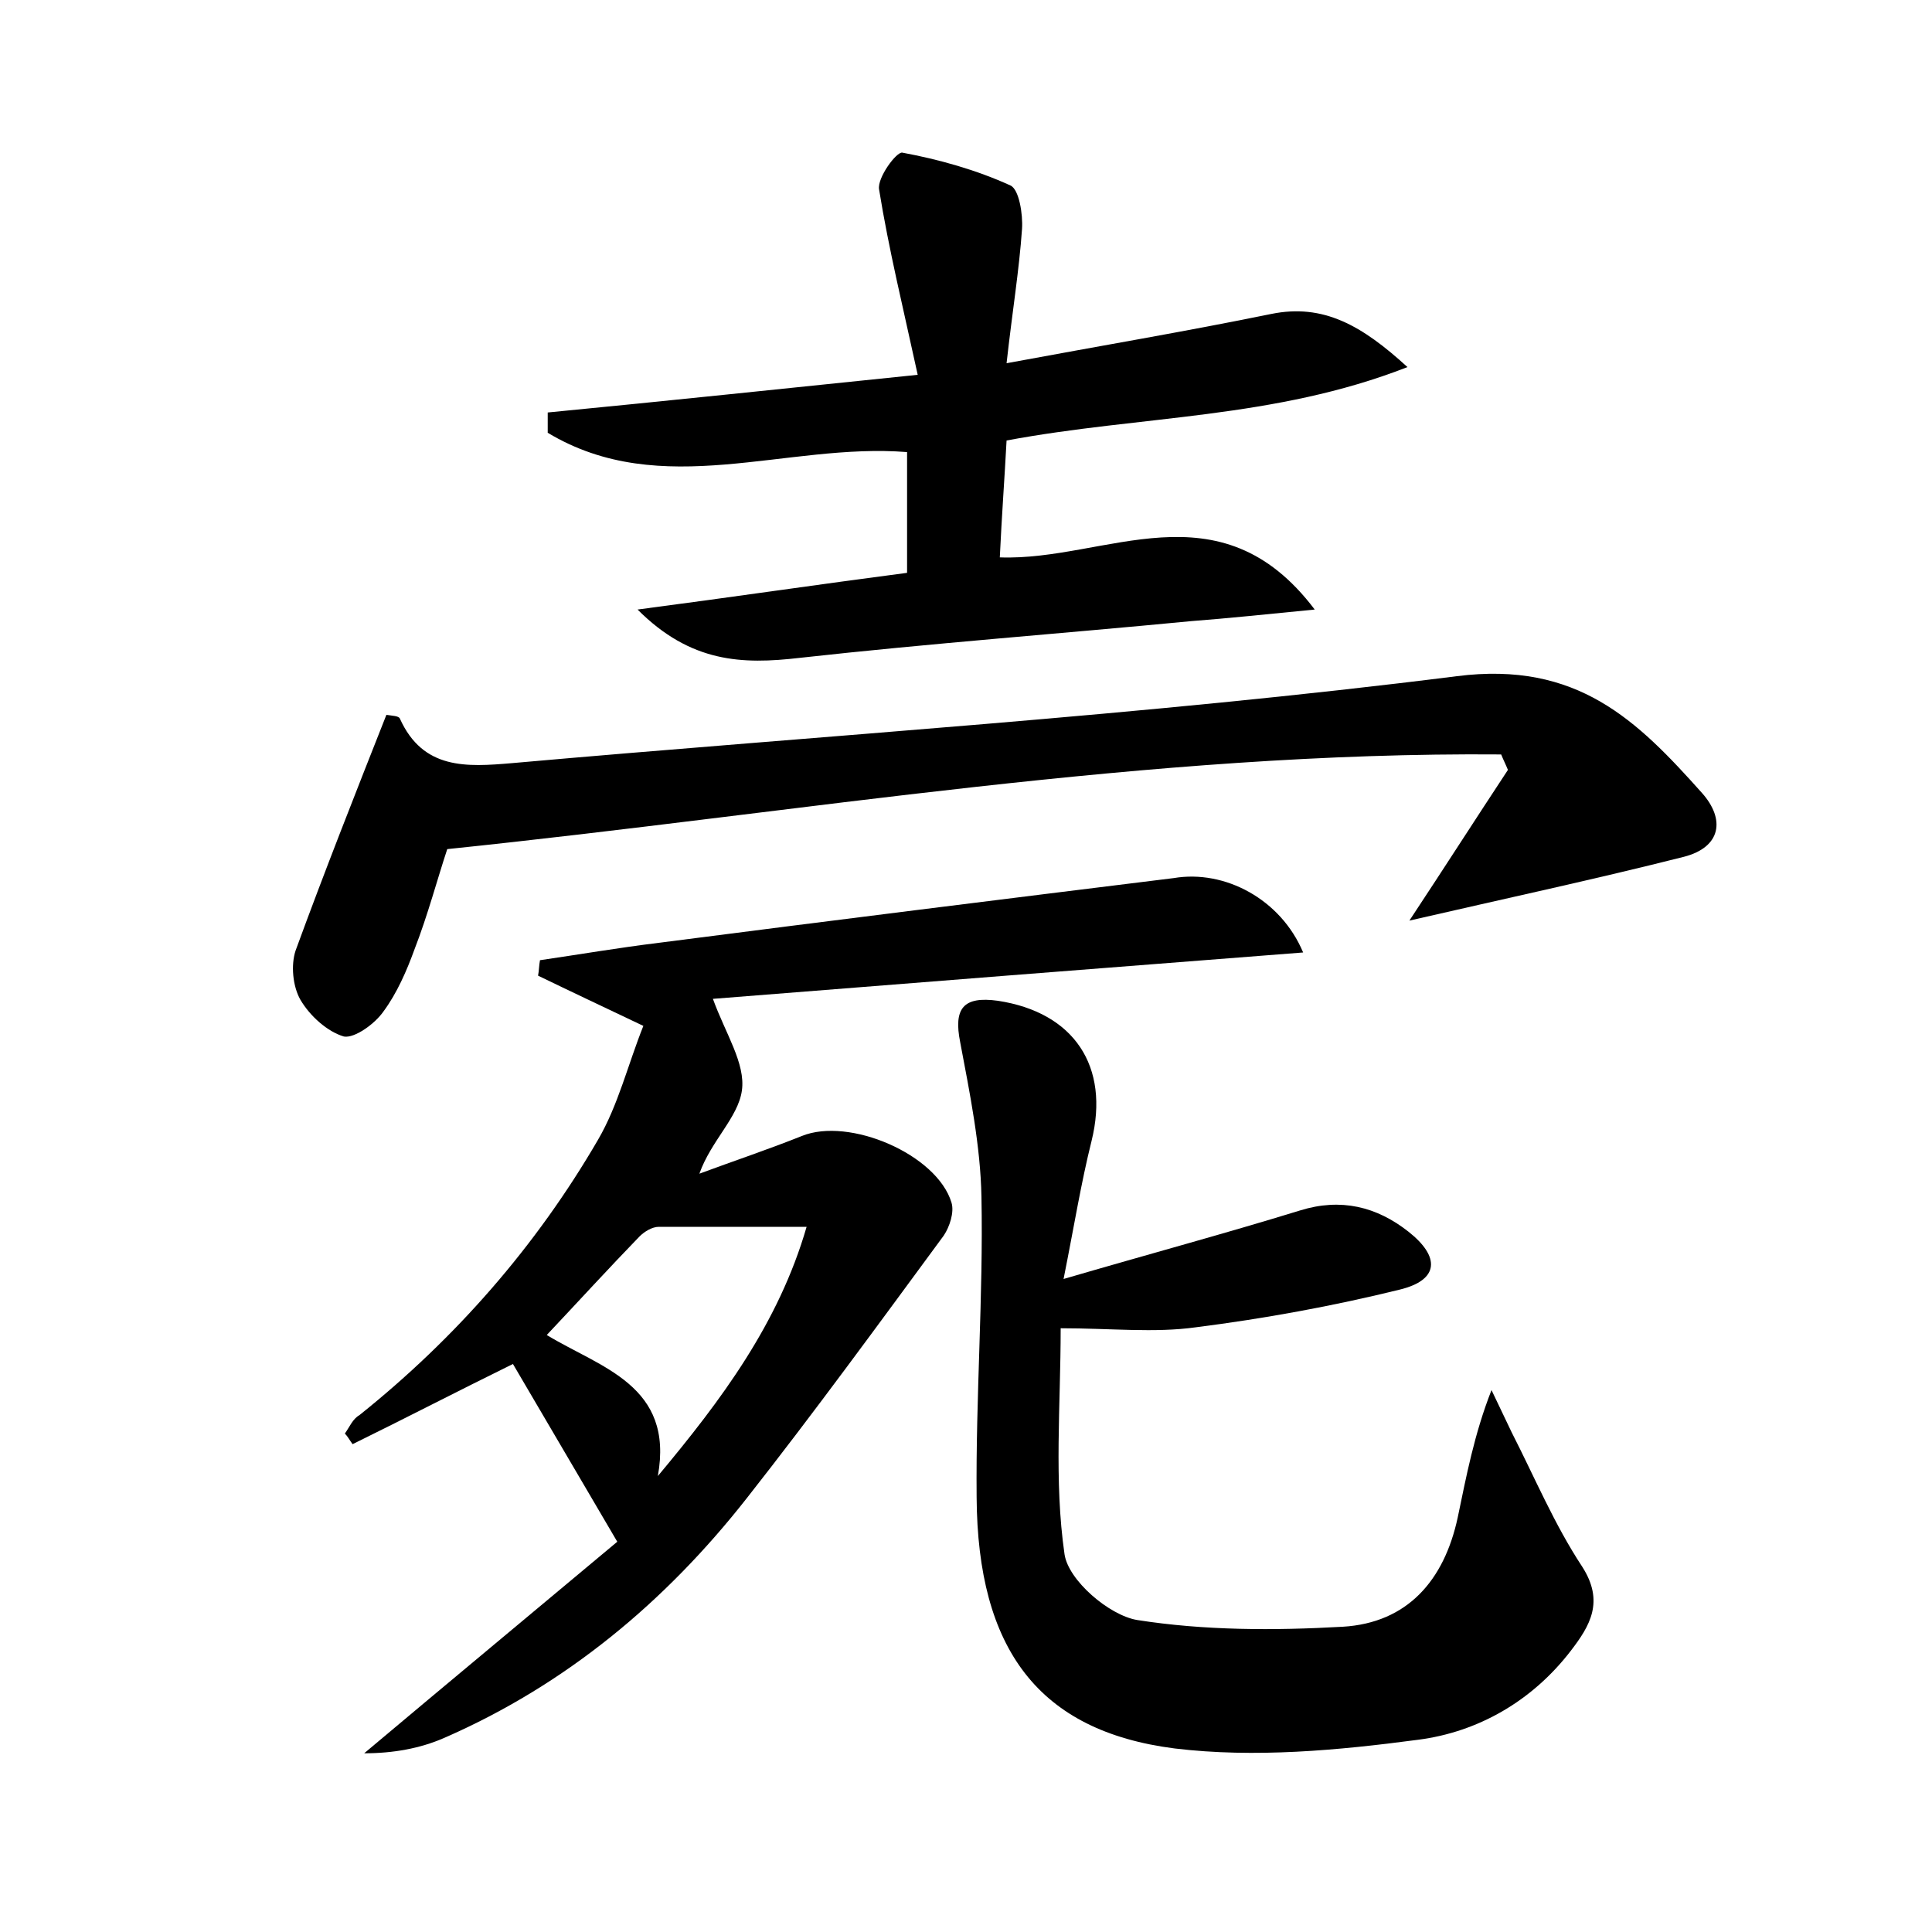 <?xml version="1.0" encoding="utf-8"?>
<!-- Generator: Adobe Illustrator 22.0.0, SVG Export Plug-In . SVG Version: 6.00 Build 0)  -->
<svg version="1.1" id="图层_1" xmlns="http://www.w3.org/2000/svg" xmlns:xlink="http://www.w3.org/1999/xlink" x="0px" y="0px"
	 viewBox="0 0 200 200" style="enable-background:new 0 0 200 200;" xml:space="preserve">
<style type="text/css">
	.st0{fill:#FFFFFF;}
</style>
<g>
	
	<path d="M134.9,98.6c-20.6,1.6-41,3.2-61.1,4.8c1.3,3.6,3.4,6.7,3,9.5c-0.4,2.8-3.2,5.2-4.4,8.6c3.5-1.3,7.1-2.5,10.6-3.9
		c4.9-2,14,1.9,15.5,6.9c0.3,1-0.2,2.5-0.8,3.4c-6.7,9.1-13.4,18.3-20.4,27.2c-8.4,10.7-18.7,19.3-31.3,24.8
		c-2.5,1.1-5.3,1.6-8.3,1.6c8.8-7.4,17.6-14.7,26.2-21.9c-4-6.8-7.4-12.6-10.8-18.4c-5.7,2.8-11.1,5.6-16.6,8.3
		c-0.3-0.4-0.5-0.8-0.8-1.1c0.5-0.7,0.8-1.5,1.5-1.9c10-8,18.3-17.5,24.7-28.5c2.1-3.6,3.1-7.8,4.7-11.8c-4.2-2-7.6-3.6-10.9-5.2
		c0.1-0.5,0.1-1.1,0.2-1.6c4.1-0.6,8.2-1.3,12.3-1.8c17.8-2.3,35.5-4.5,53.3-6.7C126.8,90,132.6,93.1,134.9,98.6z M68.1,152.8
		c6.6-7.9,12.5-15.8,15.4-25.8c-5.8,0-10.5,0-15.3,0c-0.7,0-1.5,0.5-2,1c-3.2,3.3-6.3,6.7-9.6,10.2
		C62.2,141.6,69.8,143.4,68.1,152.8z"/>
	<path d="M110.1,132.4c8.9-2.6,16.7-4.7,24.5-7.1c4.2-1.3,7.9-0.4,11.2,2.2c3.3,2.6,3.2,5-0.9,6c-6.9,1.7-14,3-21.1,3.9
		c-4.3,0.6-8.8,0.1-14,0.1c0,8-0.7,15.8,0.4,23.4c0.4,2.7,4.6,6.3,7.5,6.8c7,1.1,14.2,1.1,21.3,0.7c6.7-0.4,10.5-4.8,11.9-11.3
		c0.9-4.3,1.7-8.6,3.5-13.2c0.7,1.5,1.4,2.9,2.1,4.4c2.4,4.7,4.4,9.5,7.3,13.9c2.3,3.6,0.8,6.1-1.2,8.7c-4,5.2-9.6,8.4-15.8,9.2
		c-8.3,1.1-16.9,1.9-25.2,0.9c-14.1-1.8-20.4-10.3-20.5-26c-0.1-10.4,0.7-20.8,0.5-31.1c-0.1-5.3-1.2-10.7-2.2-16
		c-0.7-3.5,0.3-4.8,3.9-4.3c7.9,1.2,11.6,6.8,9.7,14.5C111.9,122.5,111.2,126.9,110.1,132.4z"/>
	<path d="M95,38.8c-1.5-6.9-3-13-4-19.2c-0.2-1.2,1.8-3.9,2.4-3.8c3.8,0.7,7.7,1.8,11.2,3.4c0.9,0.4,1.3,3,1.2,4.5
		c-0.3,4.3-1,8.5-1.6,13.9c9.7-1.8,18.6-3.3,27.4-5.1c5.4-1.1,9.4,1.2,14.1,5.5c-13.8,5.4-27.6,5-41.5,7.6
		c-0.2,3.8-0.5,7.8-0.7,12.1c11,0.4,22.7-7.7,32.6,5.4c-5.1,0.5-8.9,0.9-12.8,1.2c-13.5,1.3-27,2.3-40.5,3.8c-6,0.7-11.3,0.5-16.8-5
		c9.9-1.3,18.7-2.6,27.9-3.8c0-4.3,0-8.3,0-12.5c-12.5-1-25.4,5.1-37.2-2c0-0.7,0-1.4,0-2.1C69.1,41.5,81.4,40.2,95,38.8z"/>
	<path d="M145.9,95.3c3.7-5.6,6.9-10.6,10.2-15.6c-0.2-0.5-0.5-1.1-0.7-1.6c-36.4-0.3-72.4,6-109.1,9.8c-1,3-2,6.8-3.4,10.4
		c-0.8,2.2-1.8,4.5-3.2,6.4c-0.9,1.3-3,2.8-4.1,2.6c-1.7-0.5-3.5-2.1-4.5-3.8c-0.8-1.4-1-3.6-0.5-5.1c3-8.2,6.2-16.3,9.4-24.4
		c0.6,0.1,1.3,0.1,1.4,0.4c2.4,5.3,6.9,5,11.6,4.6c32.6-2.9,65.3-4.9,97.8-9c12.5-1.6,18.7,4.6,25.4,12.1c2.4,2.7,2,5.6-1.9,6.6
		C165.2,91,155.9,93,145.9,95.3z"/>
	
</g>
</svg>
